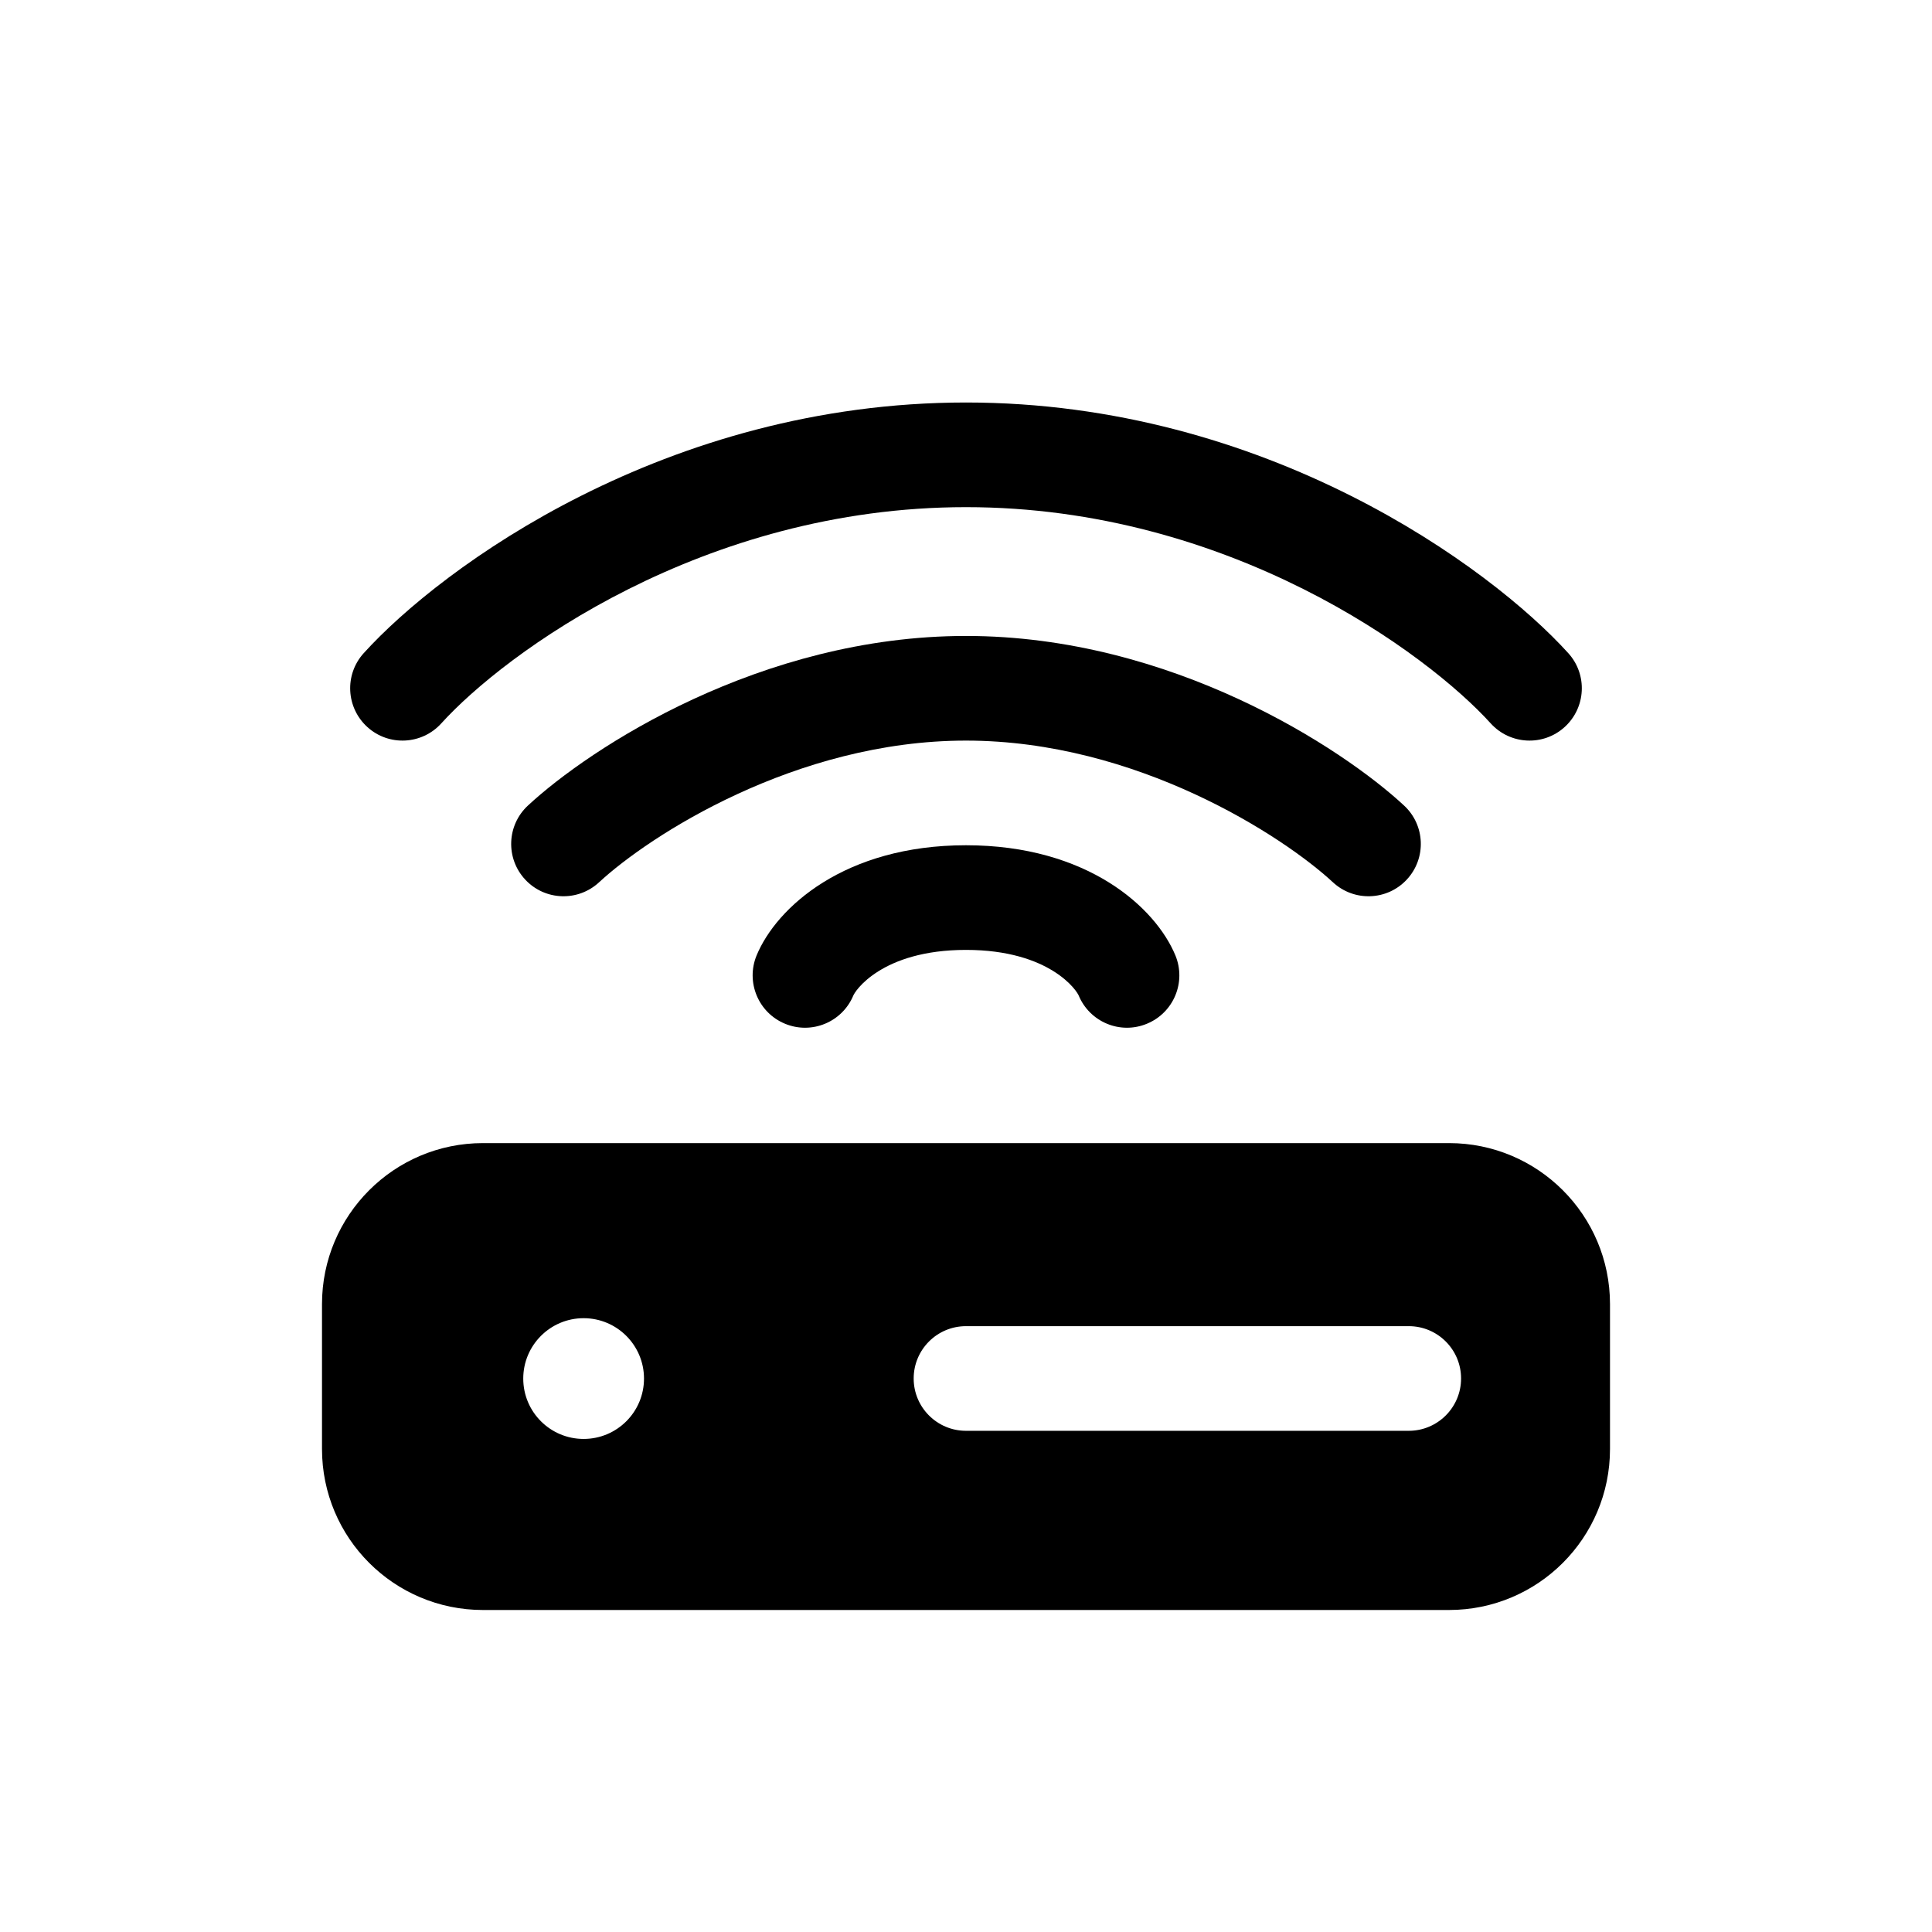<svg width="24" height="24" viewBox="0 0 24 24" fill="none" xmlns="http://www.w3.org/2000/svg">
<path d="M5.482 8.986C6.266 8.12 8.726 6.3 12 6.3C15.274 6.3 17.734 8.12 18.518 8.986C18.759 9.252 19.17 9.273 19.436 9.032C19.702 8.791 19.723 8.38 19.482 8.114C18.516 7.046 15.726 5 12 5C8.274 5 5.484 7.046 4.518 8.114C4.277 8.38 4.298 8.791 4.564 9.032C4.83 9.273 5.241 9.252 5.482 8.986Z" fill="black"/>
<path d="M12 9.2C9.881 9.2 8.06 10.387 7.442 10.96C7.179 11.204 6.768 11.189 6.524 10.926C6.279 10.662 6.295 10.251 6.558 10.007C7.329 9.291 9.452 7.9 12 7.9C14.548 7.9 16.671 9.291 17.442 10.007C17.705 10.251 17.721 10.662 17.476 10.926C17.232 11.189 16.821 11.204 16.558 10.96C15.94 10.387 14.119 9.2 12 9.2Z" fill="black"/>
<path d="M10.601 12.365C10.601 12.365 10.606 12.354 10.618 12.335C10.63 12.316 10.649 12.29 10.675 12.261C10.727 12.202 10.805 12.132 10.914 12.064C11.127 11.931 11.473 11.8 12 11.8C12.527 11.8 12.873 11.931 13.086 12.064C13.195 12.132 13.273 12.202 13.325 12.261C13.351 12.29 13.37 12.316 13.382 12.335C13.395 12.355 13.399 12.365 13.399 12.365C13.537 12.697 13.917 12.855 14.248 12.717C14.58 12.58 14.738 12.2 14.601 11.868C14.354 11.273 13.509 10.5 12 10.5C10.491 10.5 9.646 11.273 9.399 11.868C9.262 12.2 9.42 12.58 9.751 12.717C10.083 12.855 10.463 12.697 10.601 12.365Z" fill="black"/>
<path fill-rule="evenodd" clip-rule="evenodd" d="M4 16.2C4 15.096 4.895 14.2 6 14.2H18C19.105 14.2 20 15.096 20 16.2V18C20 19.105 19.105 20 18 20H6C4.895 20 4 19.105 4 18V16.2ZM7.25 17.875C7.664 17.875 8 17.54 8 17.125C8 16.711 7.664 16.375 7.25 16.375C6.836 16.375 6.5 16.711 6.5 17.125C6.5 17.54 6.836 17.875 7.25 17.875ZM12 16.474C11.641 16.474 11.35 16.765 11.35 17.124C11.35 17.483 11.641 17.774 12 17.774H17.5C17.859 17.774 18.15 17.483 18.15 17.124C18.15 16.765 17.859 16.474 17.5 16.474H12Z" fill="black"/>
</svg>
